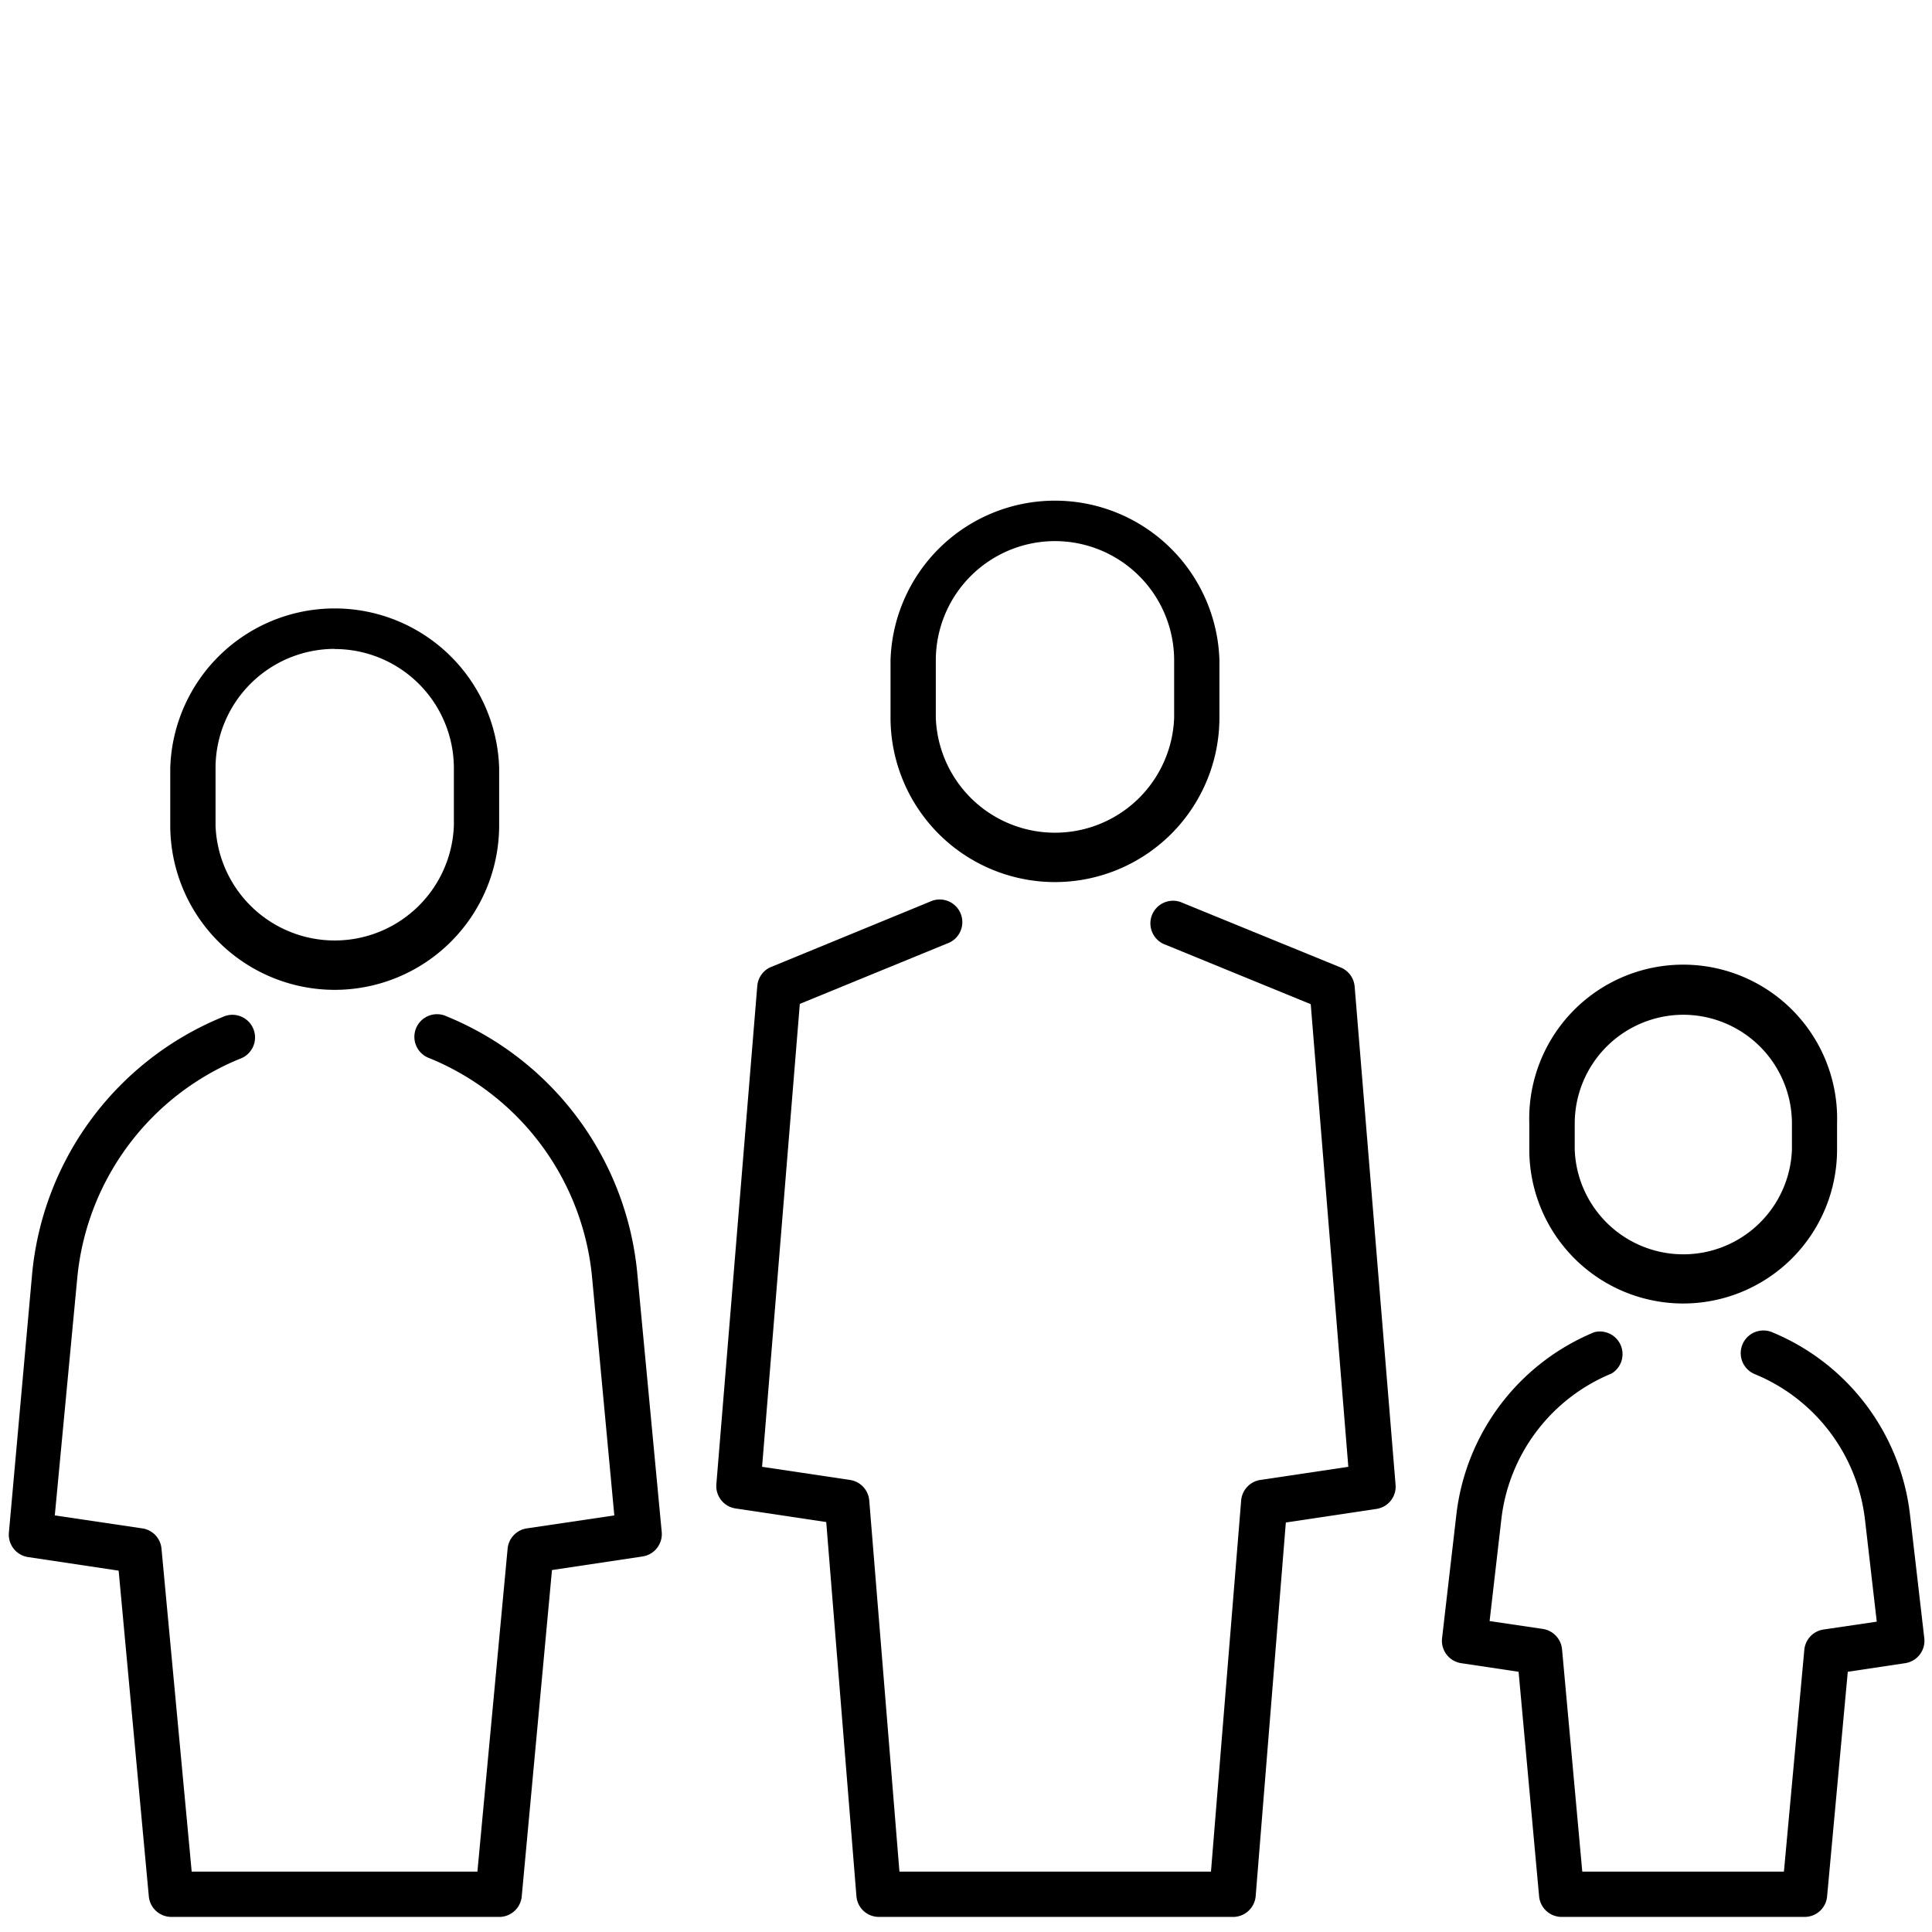 <svg xmlns="http://www.w3.org/2000/svg" viewBox="0 0 128 128"><title>family-lg</title><path d="M33,127H11.35a1.5,1.5,0,0,1-1.49-1.36l-2-21.58-6-.9a1.5,1.5,0,0,1-1.27-1.63L2.13,84.38a20.46,20.46,0,0,1,12.62-17,1.5,1.5,0,1,1,1.14,2.77A17.47,17.47,0,0,0,5.12,84.66L3.63,100.4l5.8.86a1.49,1.49,0,0,1,1.27,1.35l2,21.39H31.63l2-21.39a1.5,1.5,0,0,1,1.27-1.35l5.8-.86L39.23,84.66A17.47,17.47,0,0,0,28.46,70.11a1.5,1.5,0,1,1,1.14-2.77,20.46,20.46,0,0,1,12.62,17l1.62,17.15a1.5,1.5,0,0,1-1.27,1.63l-6,.9-2,21.58A1.5,1.5,0,0,1,33,127Z"/><path d="M22.17,65.58A10.9,10.9,0,0,1,11.28,54.69V50.88a10.9,10.9,0,0,1,21.79,0v3.81A10.9,10.9,0,0,1,22.17,65.58Zm0-22.59a7.9,7.9,0,0,0-7.89,7.89v3.81a7.9,7.9,0,0,0,15.79,0V50.88A7.9,7.9,0,0,0,22.17,43Z"/><path d="M81.61,127H58.23a1.49,1.49,0,0,1-1.49-1.38l-2-24.78-6-.9a1.5,1.5,0,0,1-1.28-1.6l2.71-33A1.51,1.51,0,0,1,51,64.1l10.61-4.36a1.5,1.5,0,1,1,1.14,2.77l-9.76,4L50.49,97.18l5.82.87a1.5,1.5,0,0,1,1.28,1.36l2,24.59H80.23l2-24.59a1.5,1.5,0,0,1,1.27-1.36l5.83-.87L86.84,66.53l-9.77-4a1.5,1.5,0,0,1,1.14-2.77L88.83,64.1a1.5,1.5,0,0,1,.92,1.27l2.71,33a1.49,1.49,0,0,1-1.27,1.6l-6,.9-2,24.78A1.51,1.51,0,0,1,81.61,127Z"/><path d="M69.92,58.44A10.9,10.9,0,0,1,59,47.55V43.74a10.9,10.9,0,0,1,21.79,0v3.81A10.9,10.9,0,0,1,69.92,58.44Zm0-22.59A7.9,7.9,0,0,0,62,43.74v3.81a7.9,7.9,0,0,0,15.79,0V43.74A7.9,7.9,0,0,0,69.92,35.85Z"/><path d="M119.56,127H103.47a1.5,1.5,0,0,1-1.5-1.36l-1.36-14.88-3.8-.57a1.5,1.5,0,0,1-1.27-1.65l.95-8.21a14.93,14.93,0,0,1,9.14-12.07A1.5,1.5,0,0,1,106.77,91a11.91,11.91,0,0,0-7.3,9.64l-.78,6.76,3.52.52a1.51,1.51,0,0,1,1.28,1.35L104.83,124h13.36l1.35-14.69a1.5,1.5,0,0,1,1.27-1.35l3.53-.52-.78-6.76a11.91,11.91,0,0,0-7.3-9.64,1.5,1.5,0,0,1,1.14-2.78,14.93,14.93,0,0,1,9.14,12.07l.95,8.21a1.5,1.5,0,0,1-1.27,1.65l-3.8.57-1.37,14.88A1.49,1.49,0,0,1,119.56,127Z"/><path d="M111.52,86.36a10.2,10.2,0,0,1-10.2-10.19V74.43a10.2,10.2,0,1,1,20.39,0v1.74A10.2,10.2,0,0,1,111.52,86.36Zm0-19.13a7.21,7.21,0,0,0-7.19,7.2v1.74a7.2,7.2,0,0,0,14.39,0V74.43A7.21,7.21,0,0,0,111.51,67.23Z"/></svg>